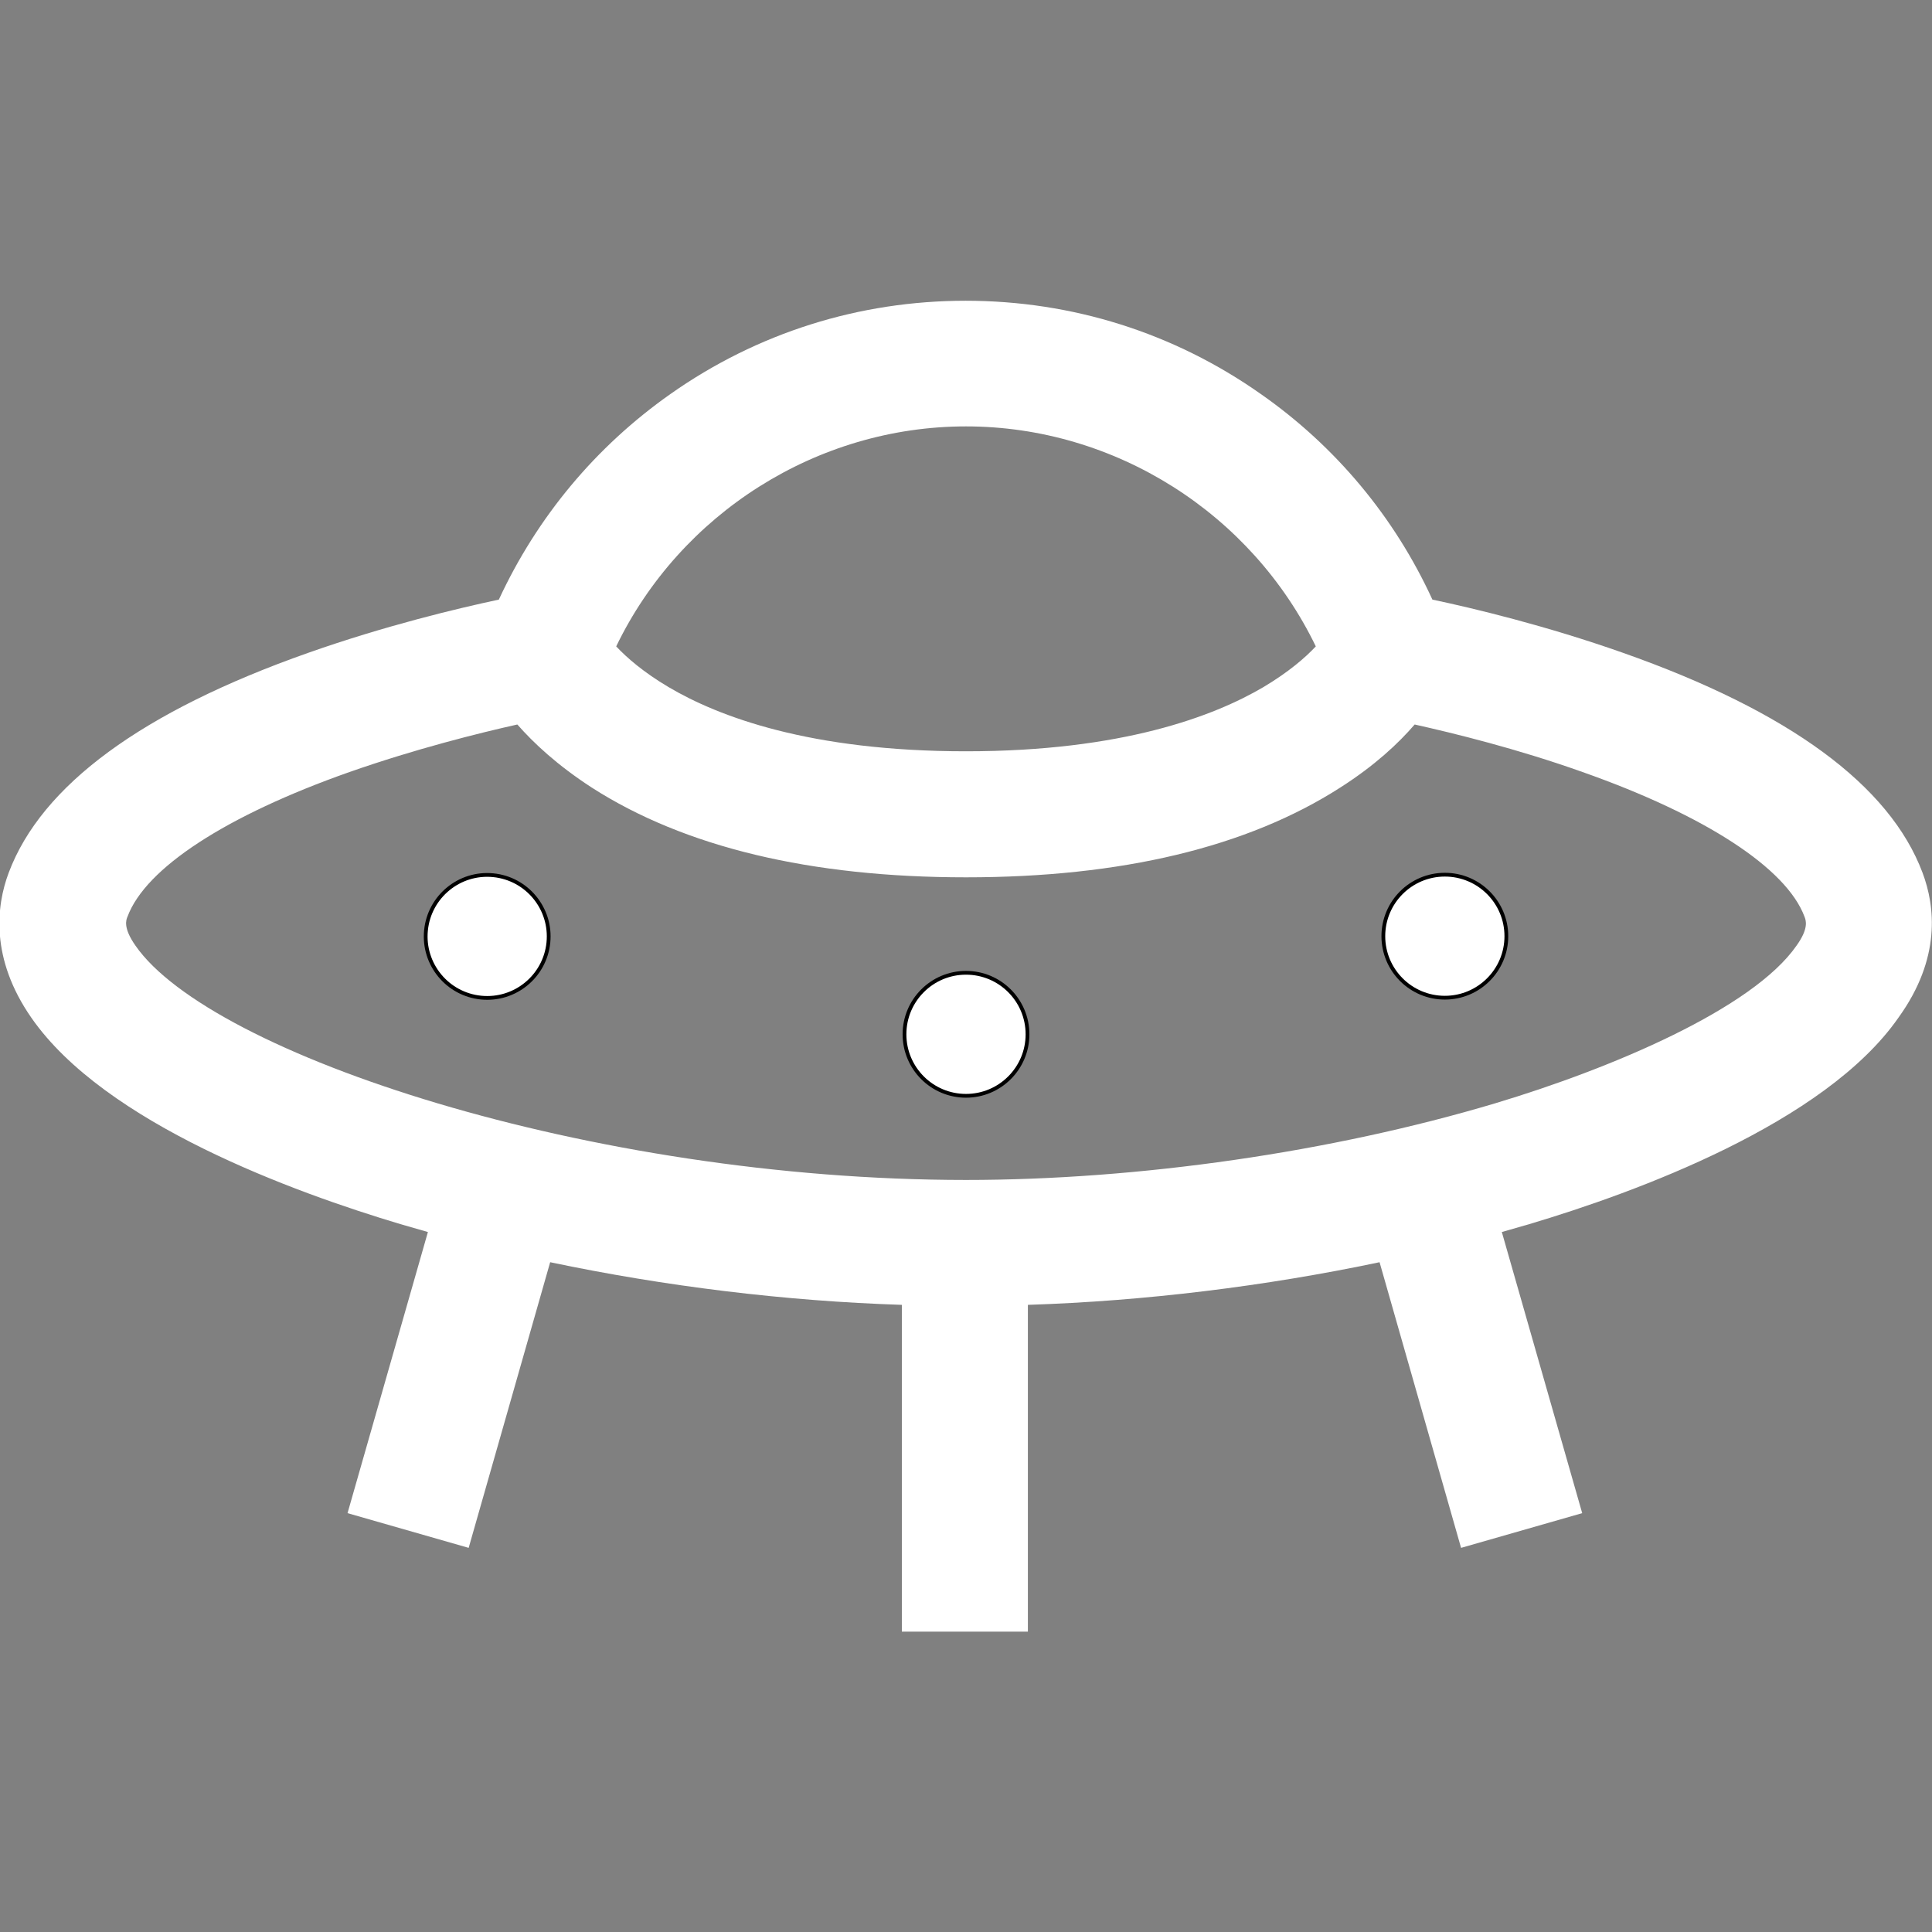 <?xml version="1.0" encoding="utf-8"?>
<!-- Generator: Adobe Illustrator 25.4.1, SVG Export Plug-In . SVG Version: 6.00 Build 0)  -->
<svg version="1.1" id="Layer_1" xmlns="http://www.w3.org/2000/svg" xmlns:xlink="http://www.w3.org/1999/xlink" x="0px" y="0px"
	 viewBox="0 0 512 512" style="enable-background:new 0 0 512 512;" xml:space="preserve">
<rect x="0" y="0" width="512" height="512" fill="#808080" stroke="none"/>
<style type="text/css">
	.st0{fill:#FFFFFF;}
	.st1{fill:#FFFFFF;stroke:#000000;stroke-miterlimit:10;}
</style>
<g>
	<g>
		<path class="st0" d="M509.5,231.3c-8.7-23.2-35.4-42.8-79.4-58.3c-20.4-7.2-39.6-11.8-50.5-14.1c-10-21.8-25.6-40.6-45.5-54.5
			c-23-16.2-50-24.7-78.2-24.7c-28.2,0-55.2,8.5-78.2,24.7c-19.9,14-35.4,32.7-45.5,54.5c-10.8,2.3-30.1,6.9-50.5,14.1
			c-44,15.5-70.7,35.1-79.4,58.3c-3.3,8.8-4.9,22.7,6,38.4c19.5,28.1,69.7,46.3,97.8,54.7c2.4,0.7,4.9,1.4,7.3,2.1l-21.3,74.5
			l32.1,9.2l21.6-75.7c30.5,6.4,62.3,10.3,93.2,11.3v86.6h33.4v-86.6c30.9-1,62.8-4.9,93.2-11.3l21.6,75.7l32.1-9.2l-21.3-74.5
			c2.5-0.7,4.9-1.4,7.3-2.1c28.2-8.4,78.3-26.7,97.8-54.7C514.5,253.9,512.8,240.1,509.5,231.3z M256,113
			c39.5,0,75.7,23.1,92.7,58.3c-2.8,3-7.2,6.8-13.9,10.8c-13.1,7.7-37.4,17-78.8,17s-65.6-9.2-78.8-17c-6.6-3.9-11.1-7.8-13.9-10.8
			C180.3,136.1,216.5,113,256,113z M476.1,250.6c-11.6,16.7-48.9,32.5-79.9,41.8c-43.2,12.9-94.3,20.3-140.2,20.3
			c-99.7,0-200.2-33.4-220.1-62.1c-3.3-4.7-2.5-6.8-2.1-7.7c4.8-12.9,26.2-26.8,58.8-38.3c17.4-6.1,34.2-10.3,44.5-12.6
			c4.3,4.9,10.6,10.8,19.7,16.7c24.6,15.8,58,23.8,99.2,23.8s74.6-8,99.2-23.8c9.1-5.8,15.4-11.7,19.7-16.7
			c10.3,2.3,27.1,6.4,44.5,12.6c32.6,11.5,54,25.5,58.8,38.3C478.6,243.9,479.4,246,476.1,250.6z"/>
	</g>
</g>
<g>
	<g>
		
			<ellipse transform="matrix(9.853769e-02 -0.995 0.995 9.853769e-02 -130.47 352.168)" class="st1" cx="129.1" cy="248.1" rx="16.3" ry="16.3"/>
	</g>
</g>
<g>
	<g>
		<circle class="st1" cx="382.9" cy="248.1" r="16.3"/>
	</g>
</g>
<g>
	<g>
		<circle class="st1" cx="256" cy="274.1" r="16.3"/>
	</g>
</g>
</svg>

